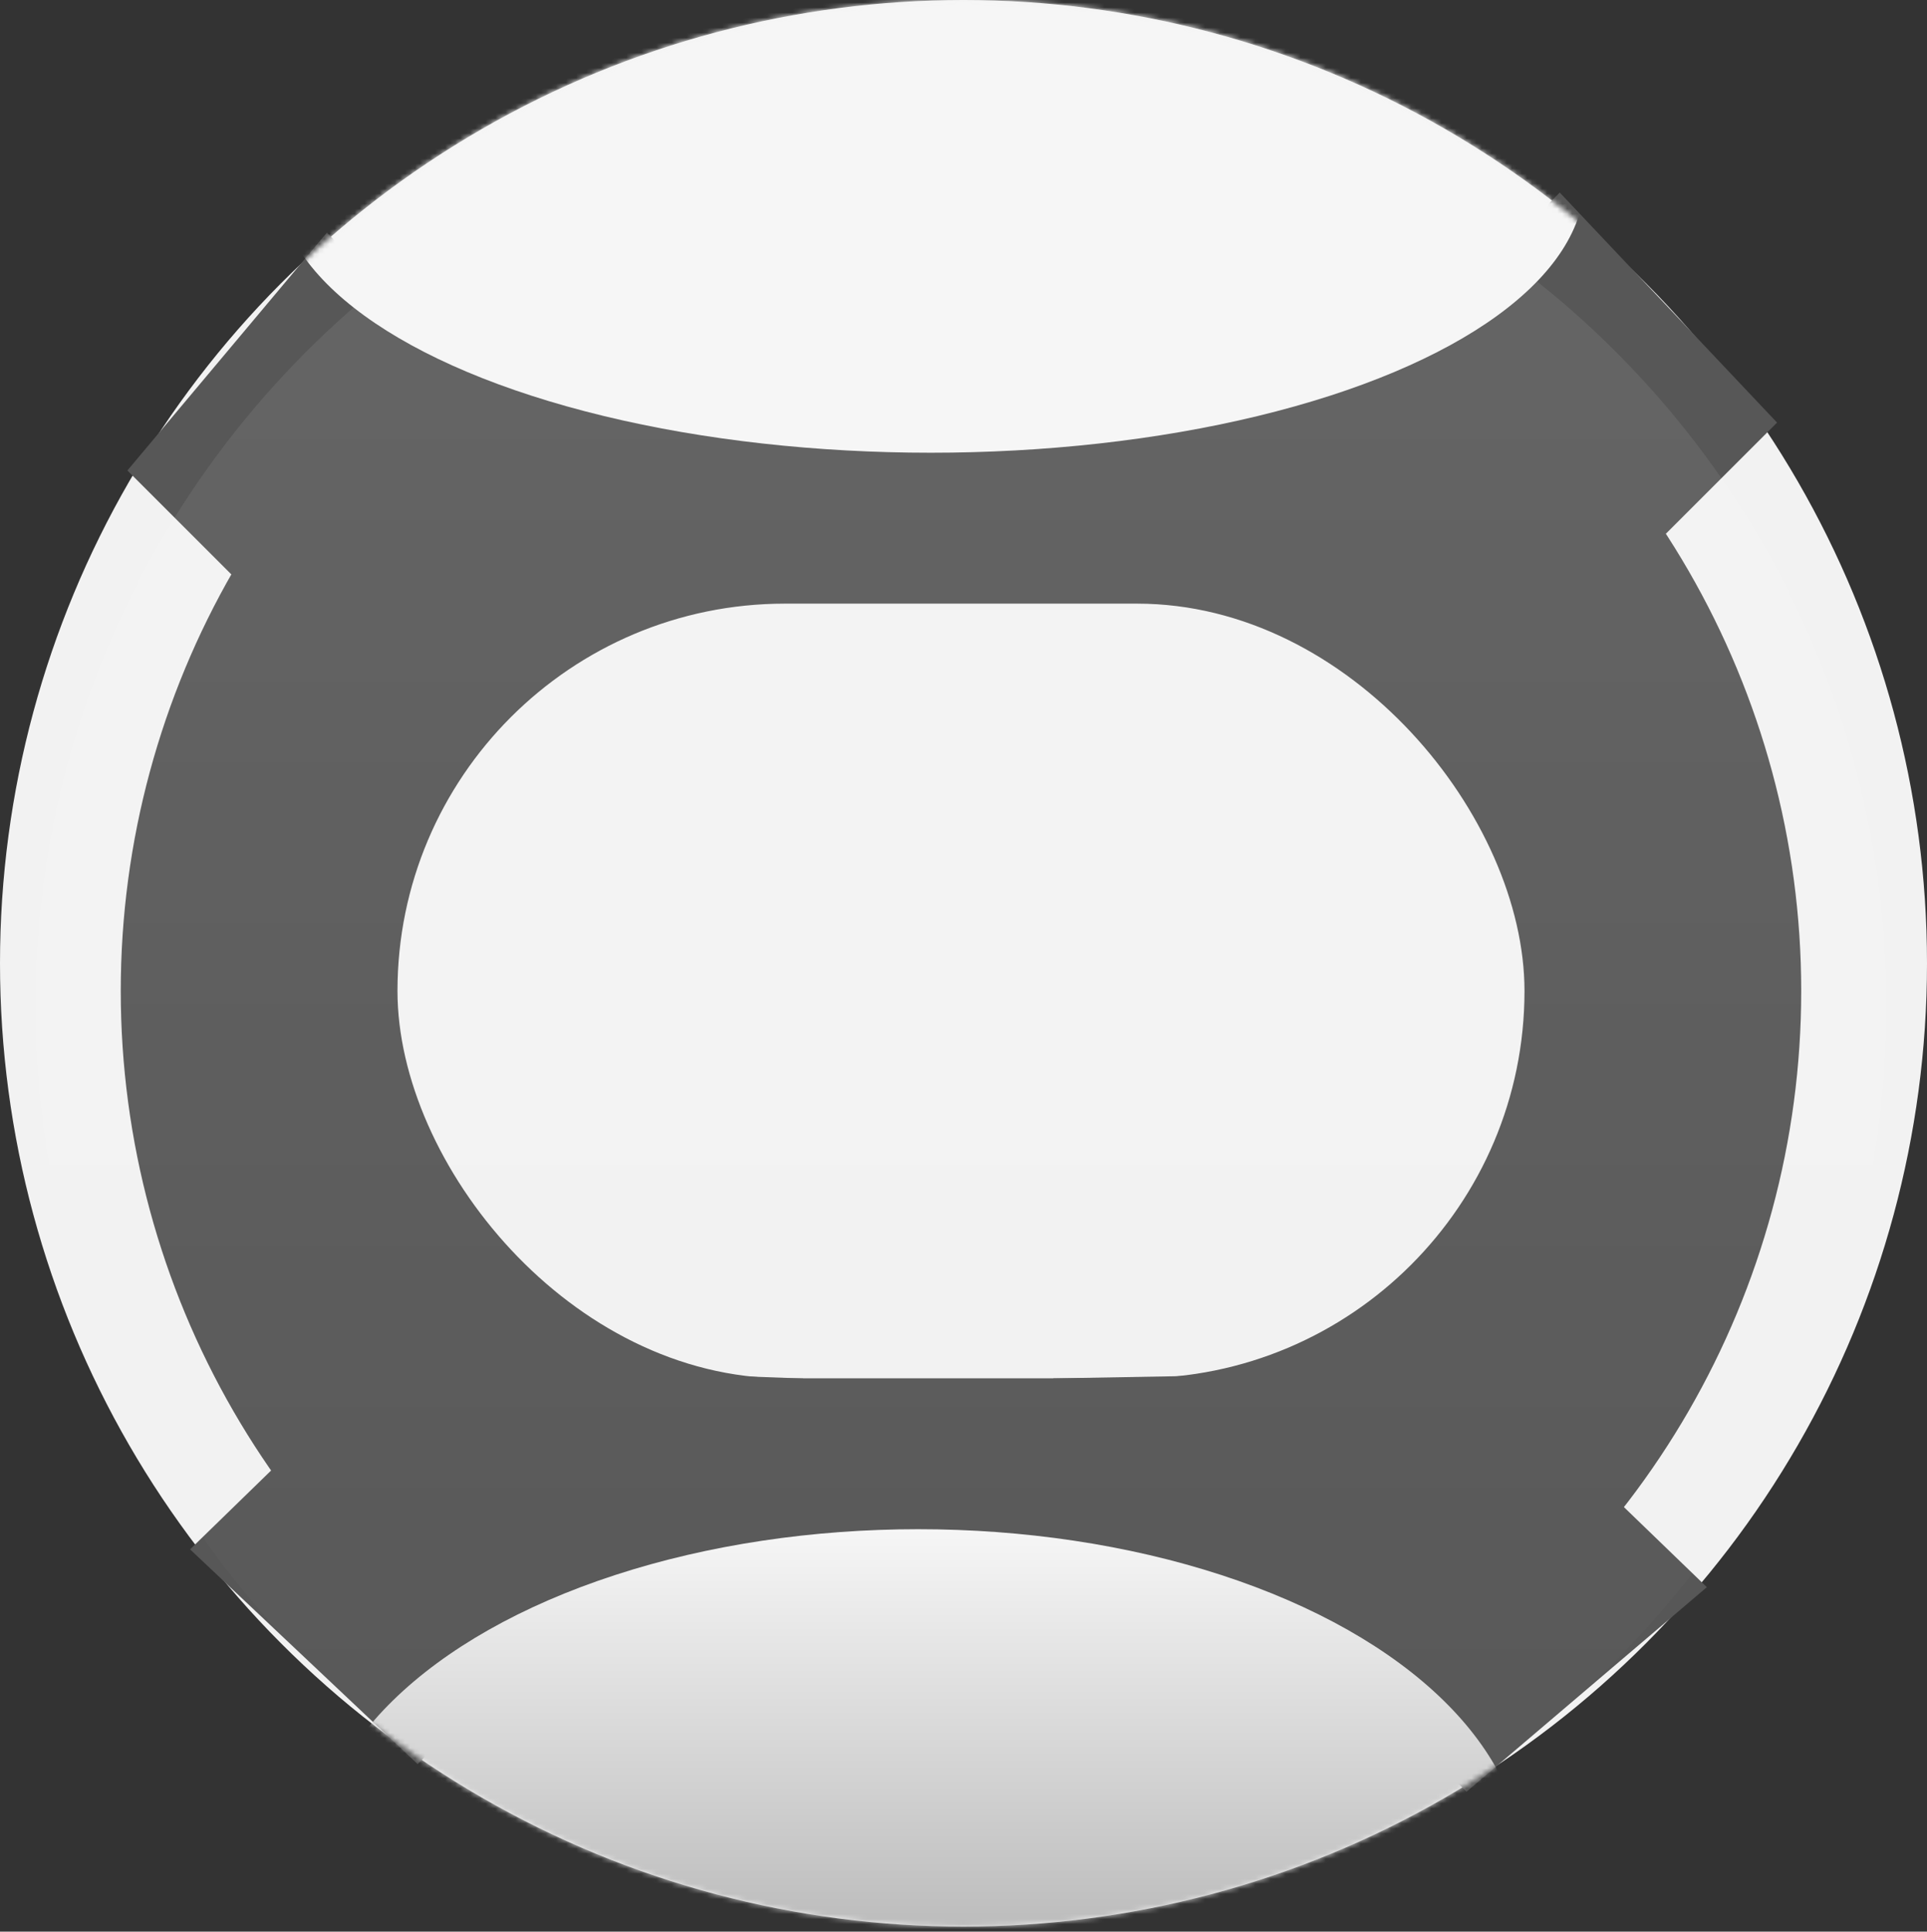 <svg width="383" height="384" viewBox="0 0 383 384" fill="none" xmlns="http://www.w3.org/2000/svg">
<rect x="0" y="0" width="383" height="384" fill="#333333" stroke="none"/>
<circle cx="191.5" cy="191.5" r="191.5" fill="#F2F2F2"/>
<circle cx="191" cy="197" r="167" fill="url(#paint0_linear_1_53)"/>
<rect x="79" y="120" width="224" height="154" rx="77" fill="#F2F2F2"/>
<path d="M352.5 84L310 39L258.5 91.5L295.5 141L352.5 84Z" fill="#575757" stroke="#575757"/>
<path d="M26 93.5L65 47L103 85L82.5 150L26 93.5Z" fill="#575757" stroke="#575757"/>
<path d="M83 350L38.5 308L76 271.5L158.5 274.5L83 350Z" fill="#575757" stroke="#575757"/>
<path d="M338.5 315.5L291.5 355.5L210.5 274.5L294.5 273L338.5 315.5Z" fill="#575757" stroke="#575757"/>
<circle cx="191" cy="200" r="184" fill="url(#paint1_linear_1_53)" fill-opacity="0.3"/>
<mask id="mask0_1_53" style="mask-type:alpha" maskUnits="userSpaceOnUse" x="0" y="0" width="383" height="383">
<circle cx="191.5" cy="191.5" r="191.5" fill="#F2F2F2"/>
</mask>
<g mask="url(#mask0_1_53)">
<ellipse cx="185" cy="35.5" rx="130" ry="54.5" fill="#F6F6F6"/>
<ellipse cx="182.5" cy="372" rx="120.5" ry="68" fill="url(#paint2_linear_1_53)"/>
</g>
<defs>
<linearGradient id="paint0_linear_1_53" x1="191" y1="30" x2="191" y2="364" gradientUnits="userSpaceOnUse">
<stop stop-color="#575757"/>
<stop offset="1" stop-color="#575757"/>
</linearGradient>
<linearGradient id="paint1_linear_1_53" x1="191" y1="16" x2="191" y2="384" gradientUnits="userSpaceOnUse">
<stop stop-color="white" stop-opacity="0.3"/>
<stop offset="1" stop-color="white" stop-opacity="0"/>
</linearGradient>
<linearGradient id="paint2_linear_1_53" x1="182.5" y1="304" x2="182.5" y2="440" gradientUnits="userSpaceOnUse">
<stop stop-color="#F6F6F6"/>
<stop offset="1" stop-color="#939393"/>
</linearGradient>
</defs>
</svg>
